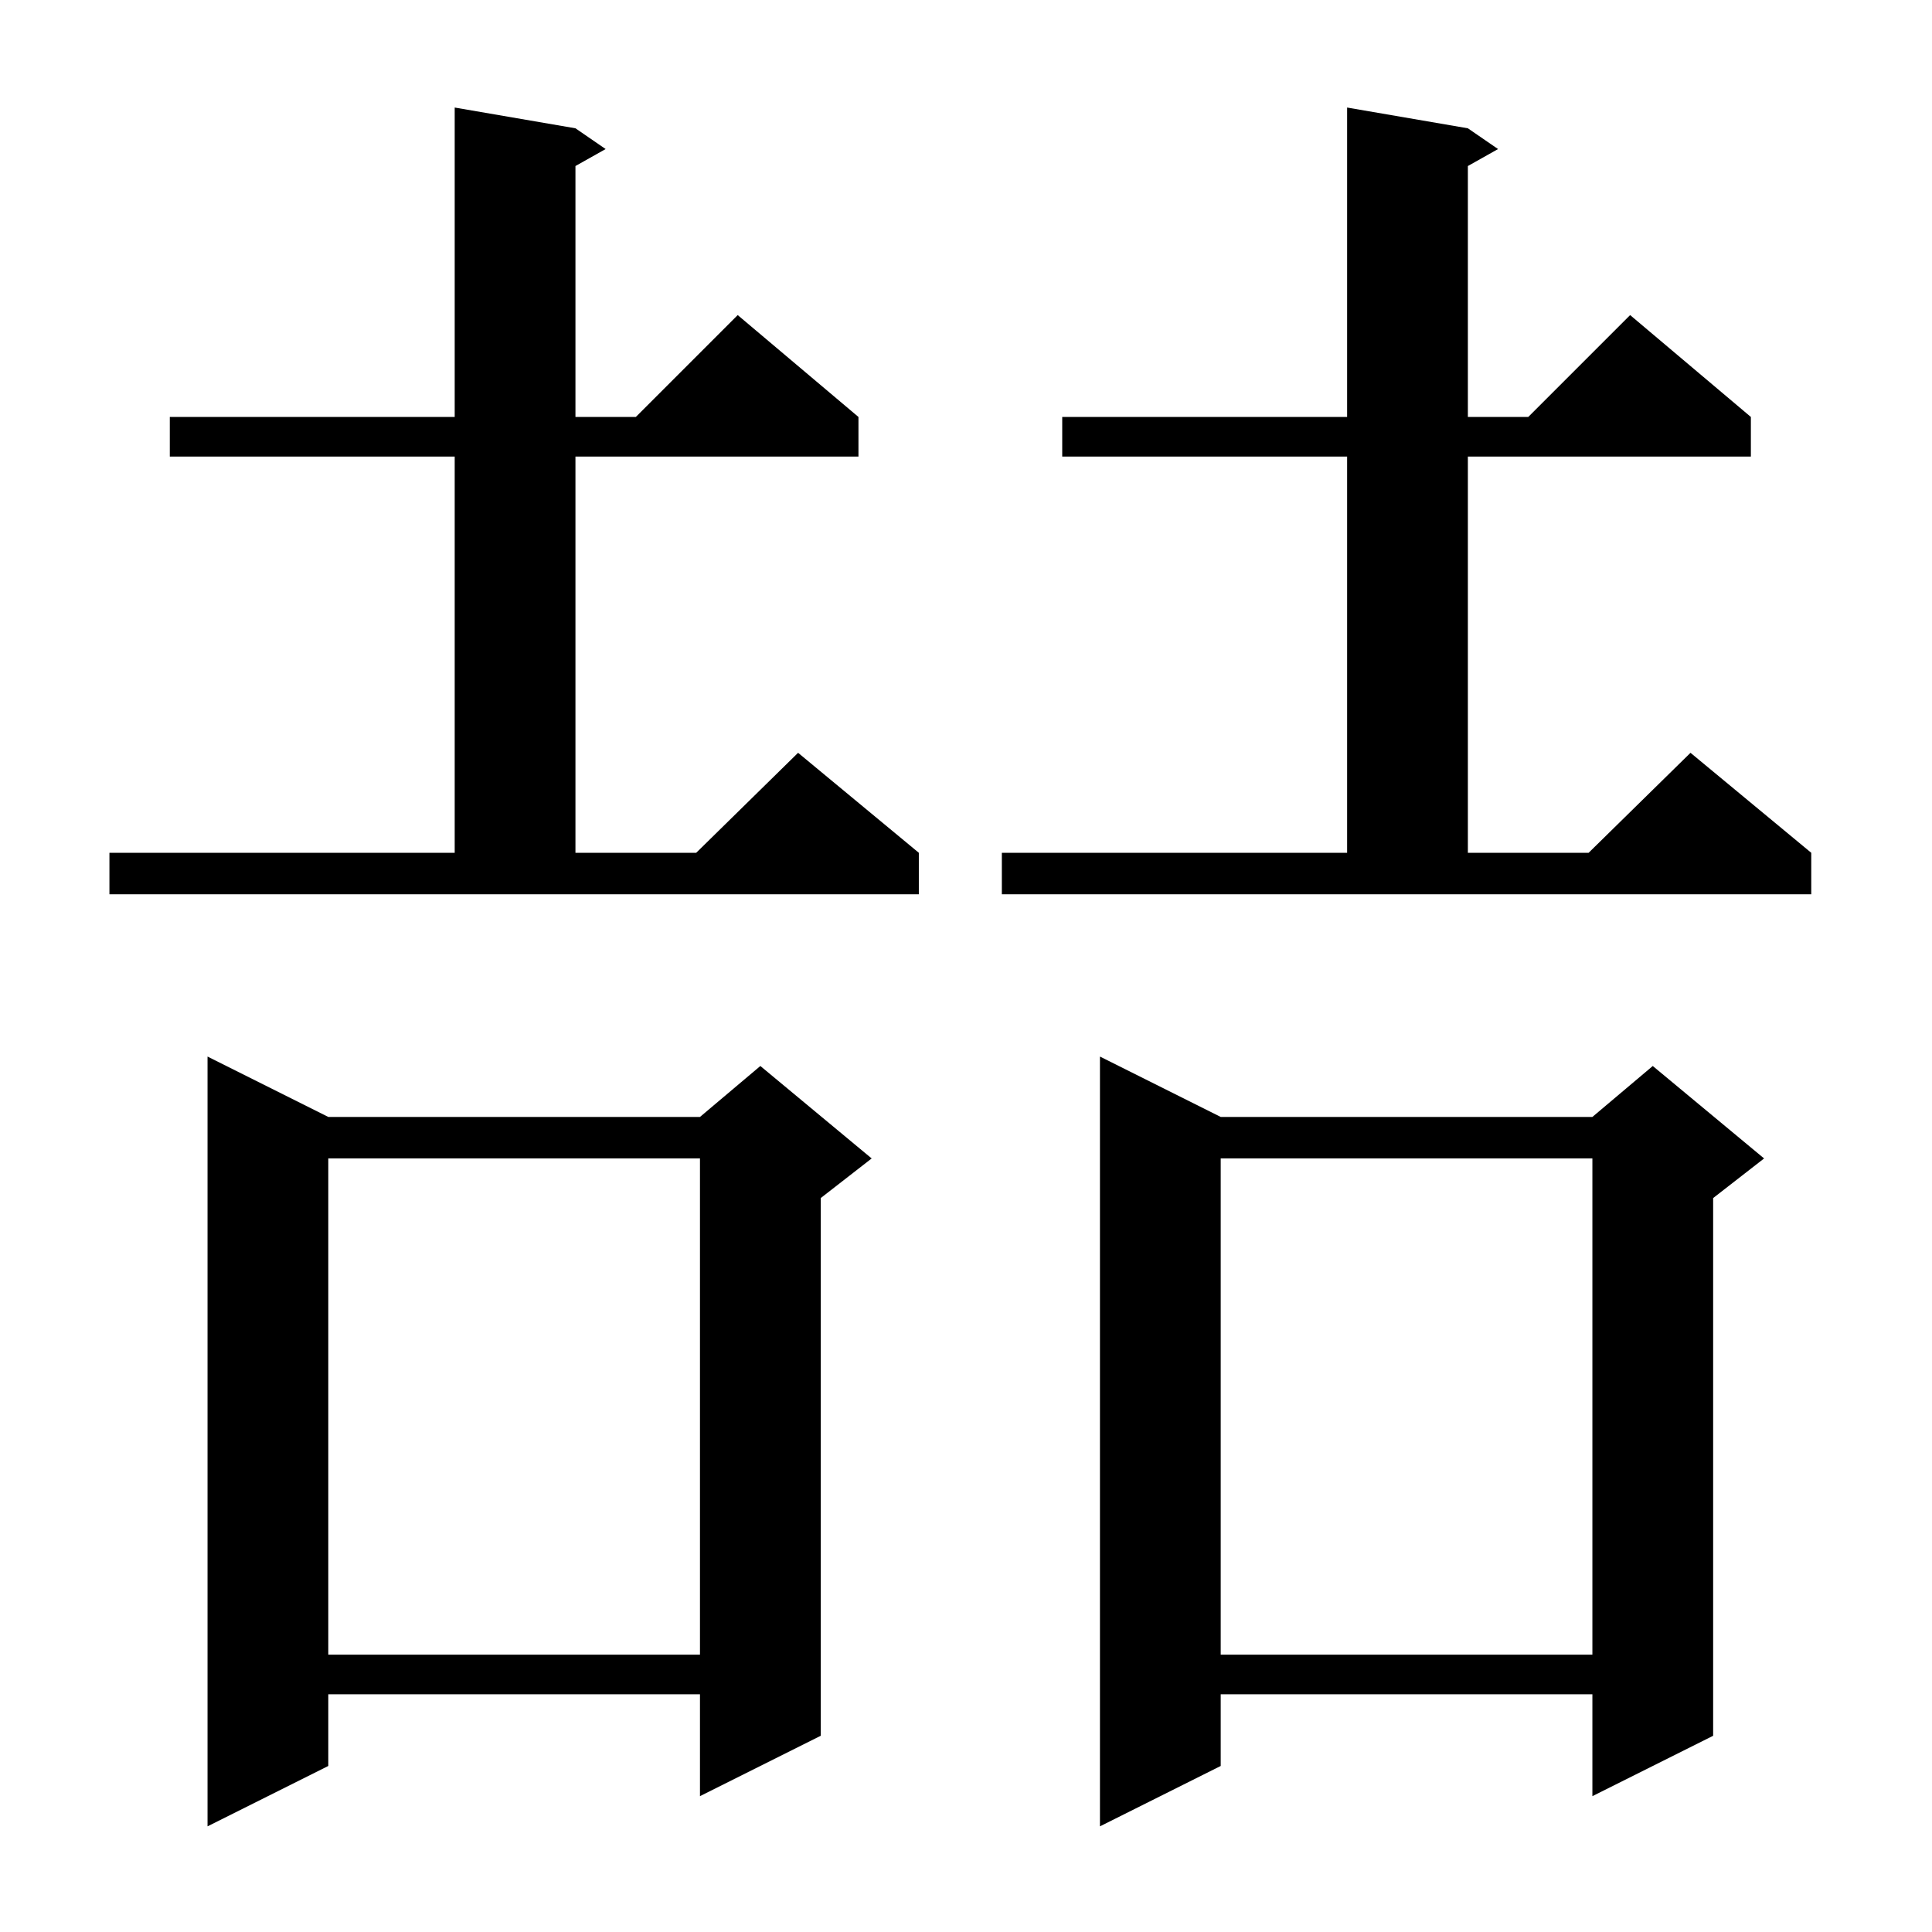 <?xml version="1.0" standalone="no"?>
<!DOCTYPE svg PUBLIC "-//W3C//DTD SVG 1.1//EN" "http://www.w3.org/Graphics/SVG/1.1/DTD/svg11.dtd" >
<svg xmlns="http://www.w3.org/2000/svg" xmlns:xlink="http://www.w3.org/1999/xlink" version="1.1" viewBox="0 -144 1024 1024">
  <g transform="matrix(1 0 0 -1 0 880)">
   <path fill="currentColor"
d="M174 432h197l32 27l59 -49l-27 -21v-285l-64 -32v54h-197v-38l-64 -32v408zM647 432h197l32 27l59 -49l-27 -21v-285l-64 -32v54h-197v-38l-64 -32v408zM647 410v-263h197v263h-197zM174 410v-263h197v263h-197zM58 572h183v210h-151v21h151v164l64 -11l16 -11l-16 -9
v-133h32l54 54l64 -54v-21h-150v-210h64l54 53l64 -53v-22h-429v22zM531 572h183v210h-151v21h151v164l64 -11l16 -11l-16 -9v-133h32l54 54l64 -54v-21h-150v-210h64l54 53l64 -53v-22h-429v22z" />
  </g>

</svg>
